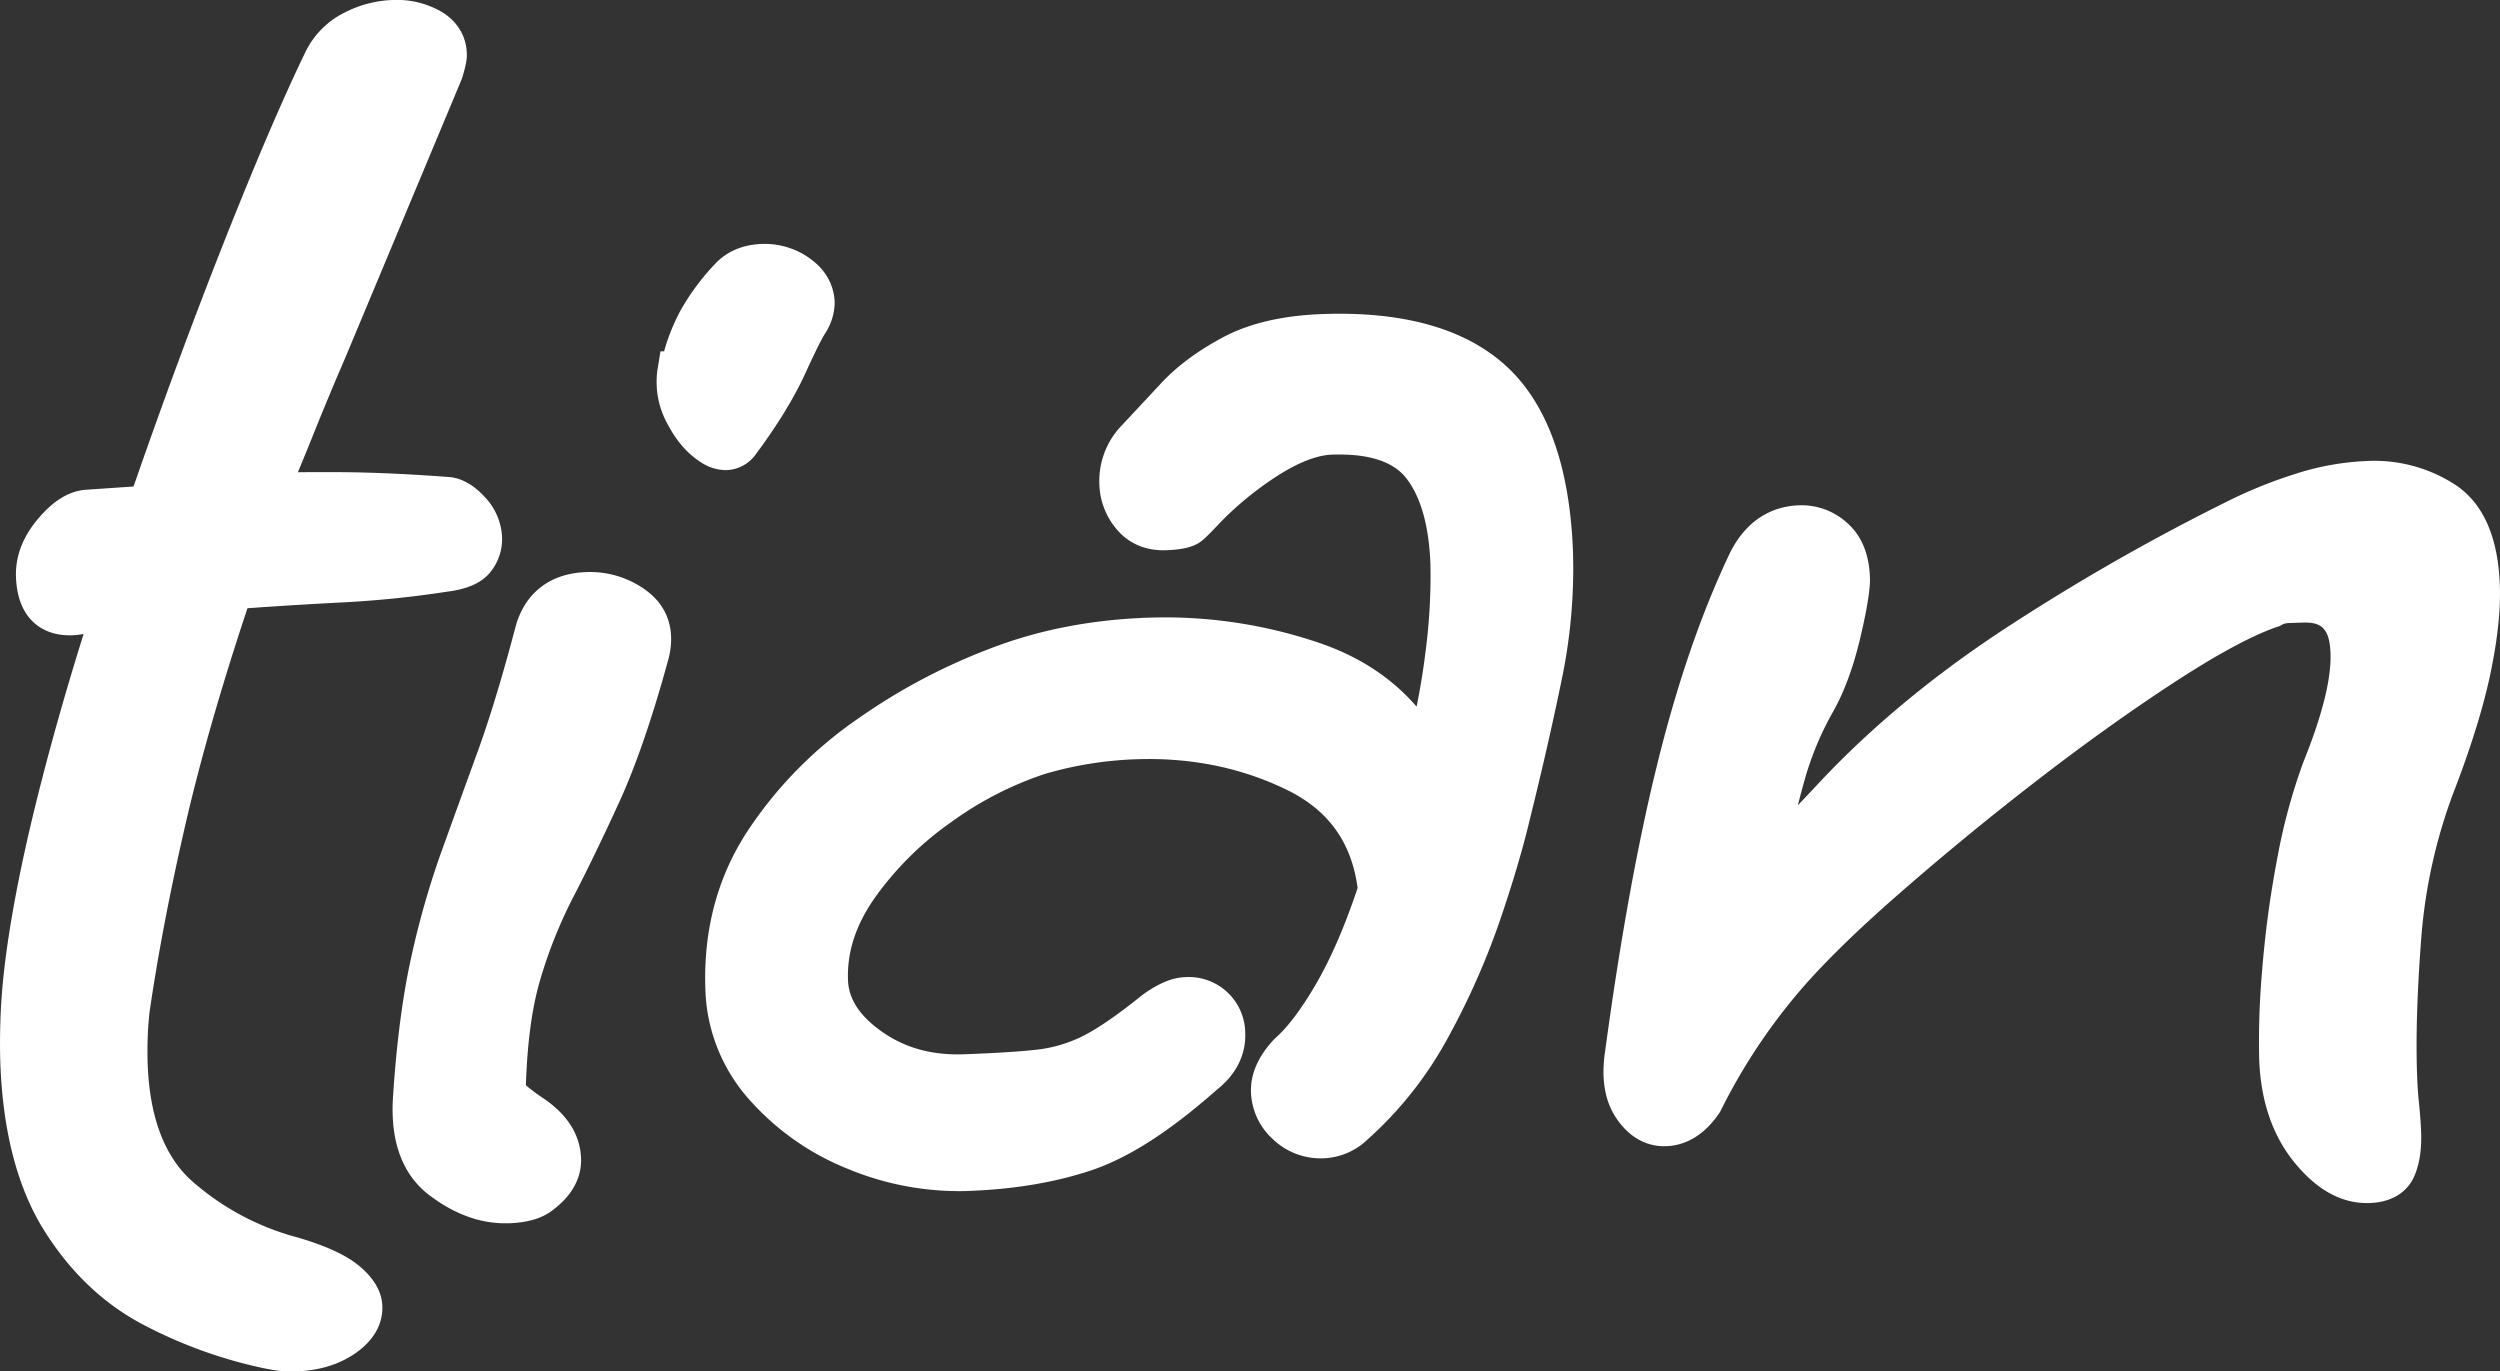 <svg xmlns="http://www.w3.org/2000/svg" viewBox="0 0 1024 561.74"><rect x="0" y="0" width="1024" height="561.74" fill="#333333" stroke="none"/><defs><style>.cls-1{fill:#fff;}</style></defs><g id="Layer_2" data-name="Layer 2"><g id="Wordmark"><path class="cls-1" d="M1020.32,274.75c-2.69,13.29-7.48,29.08-14.24,46.94A216.15,216.15,0,0,0,991.77,384c-1.69,21.88-2.28,40.67-1.75,55.84.15,4.4.42,8.42.83,12.3.45,4.48.73,8.35.85,11.84.24,6.83-.67,12.75-2.71,17.58-1.68,4-6.32,10.79-18.49,11.21l-1.08,0c-10.84,0-20.92-5.75-30-17.11-8.74-10.93-13.47-25-14.06-41.94a333,333,0,0,1,1.27-36.95,423.09,423.09,0,0,1,6.1-45A238.91,238.91,0,0,1,943.51,312l.06-.15c7.7-19.1,11.41-34,11-44.38-.38-10.8-4.36-12.71-11.62-12.45l-5.84.2a6.06,6.06,0,0,0-2.69.83l-.67.37-.73.24c-10.22,3.46-24.44,11.1-42.26,22.7-18.23,11.89-37.63,25.77-57.64,41.27S794,351.91,776.38,367.37C759,382.62,745.48,396,736.17,407.08a239.61,239.61,0,0,0-31.32,47.75l-.28.55-.34.52c-7.34,10.85-15.85,13.37-21.71,13.58-5.64.2-13.77-1.61-20.4-11.35-4.78-7-6.36-16.24-4.68-27.4C663.63,384.85,670.87,345,679,312.25c8.16-33,18.19-62,29.8-86.21l.12-.23c7.79-15,19.48-18.55,27.92-18.84a27.76,27.76,0,0,1,19.62,7.1c5.94,5.17,9.12,12.71,9.46,22.43.1,3-.2,8.86-4,25-2.86,12-6.63,22.18-11.22,30.24a125,125,0,0,0-11.86,28.92q-1.17,4.19-2.45,9.21,3.75-3.94,8.23-8.74c22.38-24,49.57-46.33,80.81-66.37A878.78,878.78,0,0,1,915.1,204a189.37,189.37,0,0,1,24.11-9.58,109.76,109.76,0,0,1,30.69-5.61,60.79,60.79,0,0,1,35.39,9.5c11.68,7.46,18,21.49,18.65,41.7C1024.28,249.67,1023.1,261,1020.32,274.75Zm-376-48.19c-1.23-35.06-10.3-60.72-27-76.27s-42.05-22.82-75.46-21.66c-16.27.57-30,3.73-40.68,9.4-10.39,5.51-19,11.86-25.52,18.88l-16.1,17.25a32.7,32.7,0,0,0-9.26,24.11,29.7,29.7,0,0,0,7.12,18.56c4.94,5.87,11.95,8.83,20.21,8.54,7.44-.27,11.93-1.5,15-4.15,1.61-1.39,4.05-3.83,7.45-7.48a133.14,133.14,0,0,1,25-20c7.92-4.79,14.8-7.32,20.47-7.52,14.72-.52,24.94,2.69,30.35,9.52,6.05,7.67,9.4,19.56,10,35.32a237.63,237.63,0,0,1-2,35.85c-.9,7.42-2.13,14.95-3.66,22.52C570,277.59,556.57,268.8,540.1,263.24A196.48,196.48,0,0,0,470.26,253c-22.51.78-43.53,4.76-62.41,11.79a245.82,245.82,0,0,0-56.55,29.67A168.71,168.71,0,0,0,305.81,341c-12,18.56-17.73,40.12-16.89,64.1a70.76,70.76,0,0,0,17.73,45,106.84,106.84,0,0,0,40.54,28.63,118.72,118.72,0,0,0,45.41,9.15c1.35,0,2.7,0,4-.07,18.56-.65,35.45-3.47,50.21-8.38,15.26-5.07,32.09-15.84,51.45-32.93,10.13-8,12-17.06,11.79-23.26a23.13,23.13,0,0,0-24.68-23c-5.17.18-10.79,2.5-17.18,7.1l-.39.29c-10.28,8.29-18.62,14-24.79,17a56.55,56.55,0,0,1-18.61,5.35c-7.19.79-17.19,1.41-29.75,1.85-13.11.45-24.17-2.65-33.76-9.5-8.85-6.33-13.28-13.17-13.55-20.9-.4-11.48,3.14-22.43,10.83-33.47a129.13,129.13,0,0,1,31.36-31.16,140.63,140.63,0,0,1,38.48-19.81,150.23,150.23,0,0,1,37.55-6c22.3-.77,43.09,3.48,61.79,12.66,16.8,8.26,26.22,21.38,28.73,40.06-5.16,15.45-10.81,28.52-16.77,38.86s-11.75,18.08-16.93,22.64l-.63.61c-6.47,6.93-9.61,14.2-9.35,21.61a27.27,27.27,0,0,0,9.09,19.28,28.17,28.17,0,0,0,20.73,7.72,27.52,27.52,0,0,0,17.94-7.7,154.81,154.81,0,0,0,33-41.82,308.27,308.27,0,0,0,21.11-47.58c5.37-15.67,9.6-30,12.54-42.49,4.93-19.88,9.21-38.69,12.75-55.89A222.68,222.68,0,0,0,644.31,226.56ZM265,242.08a38.69,38.69,0,0,0-25-7.74c-14.24.49-24.35,8-28.47,21.08l-.12.43C206,276.34,200.71,294,195.52,308.21q-8,22-14.85,41a351.7,351.7,0,0,0-12.21,42.81c-3.46,15.54-6,34.6-7.44,56.63-1.35,18.76,3.74,32.59,15.11,41.11,10,7.5,20.31,11.3,30.74,11.3.5,0,1,0,1.51,0,8.1-.28,14.13-2.16,18.43-5.73C236.4,488,238.19,480,238,474.48c-.34-9.59-5.49-17.85-15.34-24.55a77.17,77.17,0,0,1-7.25-5.39c.54-17.34,2.49-31.81,5.81-43.05a191.41,191.41,0,0,1,13.57-34c5.81-11.21,12.16-24.34,18.88-39,6.89-15.08,13.68-34.87,20.19-58.81l.05-.2C276.7,258.2,273.52,248.48,265,242.08Zm66.3-136.53a31.63,31.63,0,0,0-19.19-5.63c-8,.28-14.46,3.07-19.32,8.28a97,97,0,0,0-14,18.89,82.12,82.12,0,0,0-6.78,16.81l-1.47,0-1.18,7.14a35.49,35.49,0,0,0,4,22.52c3.72,7.16,8.45,12.54,14.07,16a18.71,18.71,0,0,0,9.82,3,15.26,15.26,0,0,0,12.2-6.33l.12-.15c8.85-11.9,15.67-23.05,20.3-33.17,5.77-12.65,7.73-15.81,8.19-16.47l.47-.76a23.53,23.53,0,0,0,3.35-12.19C341.6,118.51,339.63,111.26,331.26,105.55ZM198.85,203.88c-4.26-4.75-8.86-7.56-13.67-8.36l-.78-.09c-15.11-1.15-28.94-1.81-41.13-2-7.27-.08-14.37-.07-21.25,0,2.3-5.53,4.53-11,6.67-16.34,3.8-9.51,8.05-19.7,12.66-30.37L189.11,32.45l.32-.92c1.37-4.64,1.87-7.32,1.79-9.53C191,14.47,187,8.21,180.05,4.37A36.68,36.68,0,0,0,160.74,0a46.47,46.47,0,0,0-19.88,5.3,35,35,0,0,0-15.51,15.51l-.08.16c-9.41,19.38-20.8,46-33.85,79C79,131.45,66.66,164.81,54.7,199.27l-19,1.3c-7,.3-13.75,4.33-20.18,12C9.26,220,6.25,228,6.54,236.31c.26,7.4,2.29,13.24,6,17.38,2.85,3.15,8.12,6.83,17,6.52a28.8,28.8,0,0,0,4.71-.54c-7.52,24-14.09,47.31-19.58,69.52-6.65,27-11.1,50.68-13.23,70.55A263.5,263.5,0,0,0,.13,435.21c1,28.15,7,51.19,17.77,68.49s24.61,30.48,41,39a190.82,190.82,0,0,0,48.34,17.56q3.61.76,6.58,1.17a41.82,41.82,0,0,0,5.33.31l2,0h0c9.43-.33,17.53-2.76,24.09-7.22,9.73-6.64,11.55-14.3,11.37-19.56-.21-6-3.54-11.65-9.89-16.77-5.25-4.24-13.32-7.93-24.69-11.29l-.25-.07a106.54,106.54,0,0,1-42.43-22.45c-11.74-10-18.09-26.42-18.87-48.74-.11-3.23-.1-6.66,0-10.23s.39-7.3.78-10.92c3.52-24.12,8.58-50.4,15-78.11,6.1-26.19,14.54-55.52,25.1-87.24,11.22-.82,23.72-1.59,37.26-2.31a427.58,427.58,0,0,0,44.88-4.53c8.61-1.11,14.44-3.91,17.85-8.6a21.4,21.4,0,0,0,4.3-13.5A25.36,25.36,0,0,0,198.85,203.88Z"/></g></g></svg>